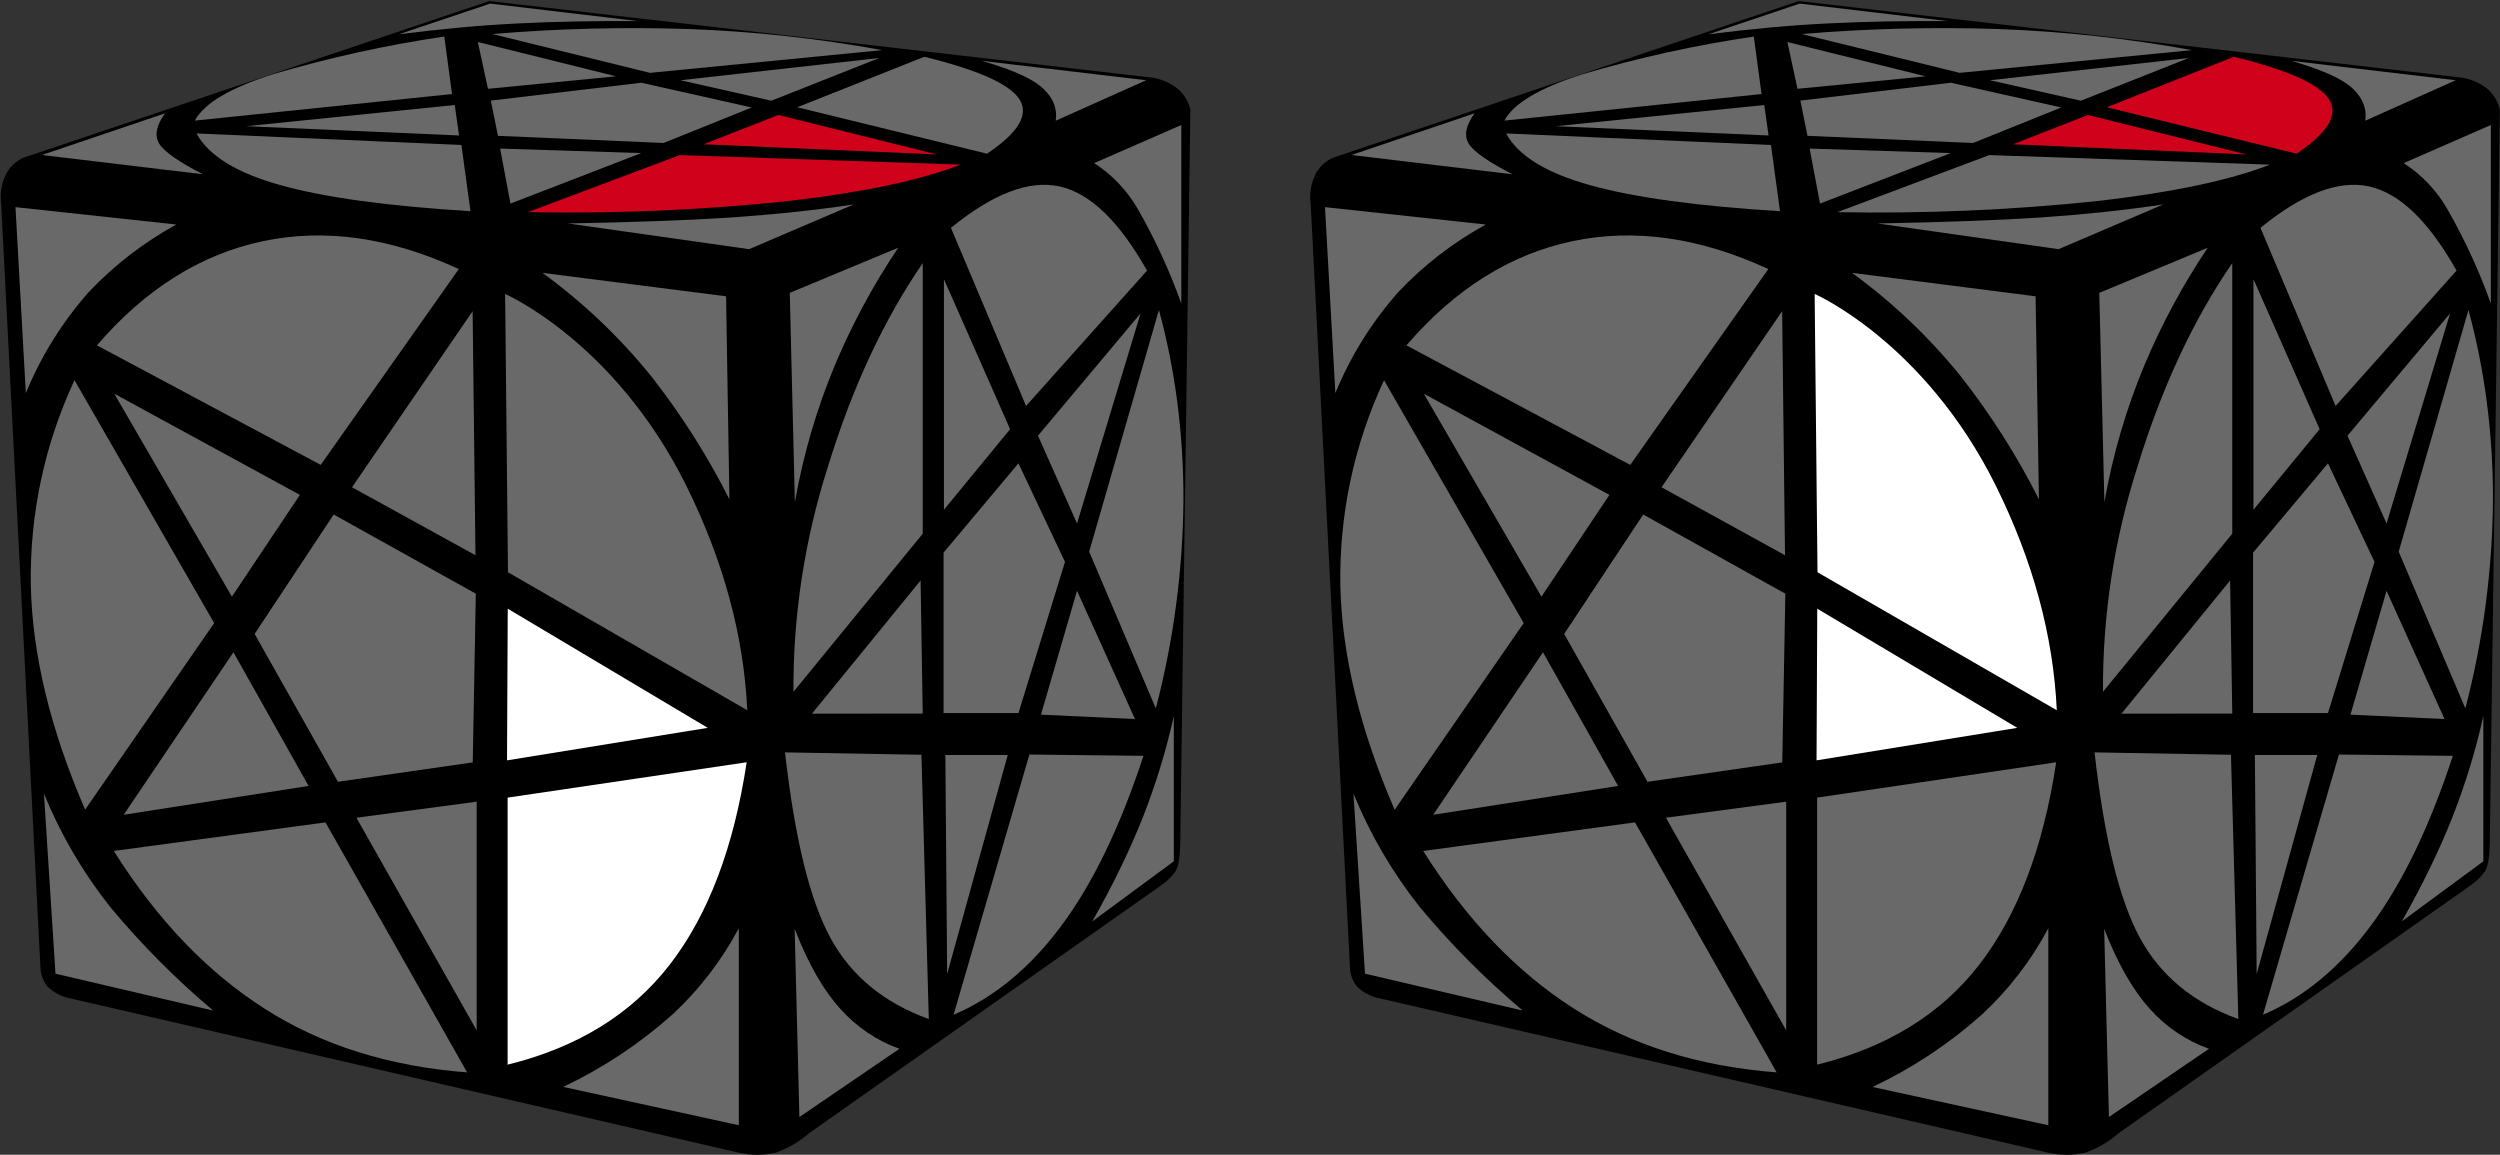 <?xml version="1.0" encoding="UTF-8"?>
<svg width="210px" height="97px" viewBox="0 0 210 97" version="1.1" xmlns="http://www.w3.org/2000/svg" xmlns:xlink="http://www.w3.org/1999/xlink">
    <rect x="0" y="0" width="210" height="97" fill="#333333" stroke="none"/>
    <title>pentacle_4_6</title>
    <g id="pentacle" stroke="none" stroke-width="1" fill="none" fill-rule="evenodd">
        <g id="pentacle_4_6" fill-rule="nonzero">
            <path d="M41.1,0.09 L96.86,6.53 C97.619,6.664 98.334,6.983 98.94,7.46 C99.462,7.921 99.829,8.532 99.99,9.21 L99.14,70.89 C99.12,72.03 98.99,72.8 98.74,73.19 C98.383,73.689 97.935,74.116 97.42,74.45 L67.99,95.17 C67.156,95.902 66.188,96.465 65.14,96.83 C64.129,97.054 63.081,97.054 62.07,96.83 L5.58,83.79 C4.978,83.617 4.429,83.297 3.98,82.86 C3.633,82.422 3.43,81.888 3.4,81.33 L0.1,17.17 C-0.026,16.268 0.131,15.349 0.55,14.54 C0.94,13.834 1.601,13.317 2.38,13.11 L41.1,0.09 Z" id="Path" fill="#000000"></path>
            <path d="M97.35,26.04 L91.49,46.34 L97.09,59.51 C98.585,53.778 99.364,47.883 99.41,41.96 C99.41,36.37 98.72,31.06 97.35,26.04 L97.35,26.04 Z" id="Path" fill="#696969"></path>
            <polygon id="Path" fill="#696969" points="90.47 49.63 87.44 60.03 95.34 60.4"></polygon>
            <path d="M86.47,63.38 L80.1,85.24 C83.51,83.79 86.54,81.29 89.17,77.74 C91.81,74.19 94.1,69.44 96.05,63.49 L86.48,63.38 L86.47,63.38 Z" id="Path" fill="#696969"></path>
            <polygon id="Path" fill="#696969" points="79.41 63.42 84.65 63.42 79.56 81.82"></polygon>
            <path d="M65.94,63.2 L77.4,63.4 L78.02,85.6 C74.25,84.24 71.49,81.97 69.76,78.79 C68.02,75.6 66.76,70.41 65.94,63.19 L65.94,63.2 Z" id="Path" fill="#696969"></path>
            <polygon id="Path" fill="#696969" points="87.19 36.6 95.81 26.32 90.47 43.97"></polygon>
            <polygon id="Path" fill="#696969" points="79.26 46.42 85.55 38.92 89.46 47.2 85.55 59.9 79.26 59.9"></polygon>
            <polygon id="Path" fill="#696969" points="68.2 59.95 77.33 48.76 77.51 59.94"></polygon>
            <path d="M79.88,19.14 L86.19,34.1 L96.35,22.73 C94.01,18.58 91.57,16.23 89.01,15.66 C86.45,15.1 83.41,16.26 79.88,19.14 Z" id="Path" fill="#696969"></path>
            <polygon id="Path" fill="#696969" points="79.29 23.45 79.29 42.82 84.85 36.05"></polygon>
            <path d="M66.65,58.11 C66.613,51.679 67.595,45.283 69.56,39.16 C71.6,32.51 74.26,26.83 77.51,22.1 L77.51,44.83 L66.65,58.11 Z" id="Path" fill="#696969"></path>
            <path d="M98.6,60.15 L98.6,72.35 L91.75,77.4 C93.45,74.41 94.85,71.53 95.95,68.78 C97.059,65.978 97.946,63.092 98.6,60.15 L98.6,60.15 Z" id="Path" fill="#696969"></path>
            <path d="M66.75,78.02 L67.15,93.83 L75.55,88.1 C73.657,87.418 71.963,86.277 70.62,84.78 C69.18,83.21 67.89,80.96 66.75,78.02 L66.75,78.02 Z" id="Path" fill="#696969"></path>
            <path d="M91.91,13.7 L99.23,10.5 L99.23,25.5 C98.249,22.746 97.024,20.086 95.57,17.55 C94.674,15.993 93.419,14.673 91.91,13.7 L91.91,13.7 Z" id="Path" fill="#696969"></path>
            <path d="M66.34,24.6 L75.45,20.81 C73.368,23.912 71.59,27.207 70.14,30.65 C68.595,34.357 67.464,38.224 66.77,42.18 L66.34,24.6 Z" id="Path" fill="#696969"></path>
            <path d="M6.26,31.94 L17.99,52.34 L7.15,68.01 C4.25,61.31 2.72,55.04 2.59,49.21 C2.481,43.246 3.736,37.335 6.26,31.93 L6.26,31.94 Z" id="Path" fill="#696969"></path>
            <polygon id="Path" fill="#696969" points="19.61 54.79 25.92 66.02 10.39 68.44"></polygon>
            <path d="M9.55,71.48 L27.34,69.08 L39.24,90.08 C32.7,89.58 27,87.8 22.2,84.71 C17.38,81.63 13.17,77.22 9.56,71.48 L9.55,71.48 Z" id="Path" fill="#696969"></path>
            <polygon id="Path" fill="#696969" points="29.94 68.69 40.04 67.34 40.04 86.55"></polygon>
            <path d="M42.64,67 L62.72,64.03 C61.64,71.2 59.48,76.87 56.26,81.03 C53.04,85.19 48.5,87.99 42.64,89.43 L42.64,67 Z" id="Path" fill="#FFFFFF"></path>
            <polygon id="Path" fill="#696969" points="9.6 33.07 25.19 41.57 19.48 50.12"></polygon>
            <polygon id="Path" fill="#696969" points="28.03 43.22 39.97 49.87 39.71 64.04 28.39 65.67 21.39 53.25"></polygon>
            <polygon id="Path" fill="#FFFFFF" points="42.65 51.13 59.45 61.14 42.59 63.87"></polygon>
            <path d="M38.54,22.6 L26.94,39.05 L8.14,29.01 C12.21,24.28 16.86,21.36 22.08,20.26 C27.3,19.16 32.78,19.94 38.54,22.6 Z" id="Path" fill="#696969"></path>
            <polygon id="Path" fill="#696969" points="39.7 26.14 39.94 46.64 29.57 40.93"></polygon>
            <path d="M42.43,24.7 L42.67,48.07 L62.77,59.66 C62.48,53.39 60.77,47.09 57.63,40.76 C51.63,28.7 42.43,24.69 42.43,24.69 L42.43,24.7 Z" id="Path" fill="#696969"></path>
            <path d="M3.69,66.66 L4.66,81.79 L17.91,84.89 C14.779,82.254 11.887,79.346 9.27,76.2 C6.968,73.3 5.09,70.088 3.69,66.66 L3.69,66.66 Z" id="Path" fill="#696969"></path>
            <path d="M47.31,91.3 C50.633,89.725 53.714,87.685 56.46,85.24 C58.723,83.149 60.616,80.691 62.06,77.97 L62.06,94.52 L47.31,91.3 Z" id="Path" fill="#696969"></path>
            <path d="M1.29,17.4 L14.81,18.86 C12.075,20.357 9.591,22.273 7.45,24.54 C5.23,27.053 3.445,29.919 2.17,33.02 L1.3,17.4 L1.29,17.4 Z" id="Path" fill="#696969"></path>
            <path d="M45.57,22.92 L60.99,24.89 L61.27,41.94 C59.427,38.285 57.226,34.821 54.7,31.6 C52.051,28.325 48.985,25.41 45.58,22.93 L45.57,22.92 Z" id="Path" fill="#696969"></path>
            <path d="M41.36,2.86 L54.6,6.12 L74.1,4.21 C68.75,3.231 63.336,2.639 57.9,2.44 C52.383,2.255 46.86,2.395 41.36,2.86 L41.36,2.86 Z" id="Path" fill="#696969"></path>
            <polygon id="Path" fill="#696969" points="40.14 3.53 40.99 7.46 51.74 6.41"></polygon>
            <path d="M16.37,10.13 C17.14,8.68 19.33,7.38 22.95,6.23 C27.659,4.839 32.461,3.783 37.32,3.07 L37.97,7.9 L16.37,10.13 L16.37,10.13 Z" id="Path" fill="#696969"></path>
            <polygon id="Path" fill="#696969" points="38.2 8.82 20.69 10.6 38.56 11.38"></polygon>
            <path d="M38.76,12.18 L39.52,17.74 C32.63,17.32 27.33,16.6 23.62,15.57 C19.92,14.55 17.54,13.1 16.51,11.21 L38.76,12.18 L38.76,12.18 Z" id="Path" fill="#696969"></path>
            <polygon id="Path" fill="#696969" points="57.16 6.74 64.79 8.46 73.86 4.87"></polygon>
            <polygon id="Path" fill="#696969" points="41.83 11.42 41.23 8.45 53.87 6.95 63.14 9.03 55.74 12.01 41.83 11.41"></polygon>
            <polygon id="Path" fill="#696969" points="42.01 12.48 53.86 12.86 42.88 17.1"></polygon>
            <path d="M77.64,4.77 L66.97,9.01 L82.91,12.91 C85.55,11.14 86.46,9.61 85.63,8.34 C84.81,7.06 82.14,5.87 77.64,4.77 Z" id="Path" fill="#696969"></path>
            <polygon id="Path" fill="#D0021B" points="65.38 9.66 59.09 12.12 78.67 12.97"></polygon>
            <path d="M57.12,13.03 L80.68,13.83 C77.28,15.15 72.45,16.17 66.16,16.89 C58.913,17.649 51.626,17.959 44.34,17.82 L57.12,13.02 L57.12,13.03 Z" id="Path" fill="#D0021B"></path>
            <path d="M41.15,0.31 L33.5,2.88 C37.04,2.43 40.37,2.12 43.5,1.97 C46.62,1.81 49.98,1.75 53.56,1.77 L41.15,0.3 L41.15,0.31 Z" id="Path" fill="#696969"></path>
            <path d="M13.86,9.52 L3.52,13.02 L17.05,14.64 C15.02,13.6 13.79,12.74 13.38,12.08 C12.96,11.4 13.12,10.55 13.86,9.52 Z" id="Path" fill="#696969"></path>
            <path d="M82.47,5.11 L96.27,6.74 L88.68,10.14 C88.83,9.16 88.49,8.26 87.65,7.46 C86.82,6.65 85.09,5.86 82.47,5.11 Z" id="Path" fill="#696969"></path>
            <path d="M47.7,18.77 C53.12,18.67 57.69,18.51 61.4,18.27 C65.12,18.01 68.56,17.65 71.72,17.17 L62.92,20.93 L47.7,18.77 Z" id="Path" fill="#696969"></path>
            <path d="M151.1,0.09 L206.86,6.53 C207.619,6.664 208.334,6.983 208.94,7.46 C209.462,7.921 209.829,8.532 209.99,9.21 L209.14,70.89 C209.12,72.03 208.99,72.8 208.74,73.19 C208.383,73.689 207.935,74.116 207.42,74.45 L177.99,95.17 C177.156,95.902 176.188,96.465 175.14,96.83 C174.129,97.054 173.081,97.054 172.07,96.83 L115.58,83.79 C114.978,83.617 114.429,83.297 113.98,82.86 C113.633,82.422 113.43,81.888 113.4,81.33 L110.1,17.17 C109.974,16.268 110.131,15.349 110.55,14.54 C110.94,13.834 111.601,13.317 112.38,13.11 L151.1,0.09 Z" id="Path" fill="#000000"></path>
            <path d="M207.35,26.04 L201.49,46.34 L207.09,59.51 C208.585,53.778 209.364,47.883 209.41,41.96 C209.41,36.37 208.72,31.06 207.35,26.04 Z" id="Path" fill="#696969"></path>
            <polygon id="Path" fill="#696969" points="200.47 49.63 197.44 60.03 205.34 60.4"></polygon>
            <path d="M196.47,63.38 L190.09,85.24 C193.5,83.79 196.53,81.29 199.16,77.74 C201.8,74.19 204.09,69.44 206.04,63.49 L196.47,63.38 Z" id="Path" fill="#696969"></path>
            <polygon id="Path" fill="#696969" points="189.41 63.42 194.65 63.42 189.56 81.82"></polygon>
            <path d="M175.94,63.2 L187.4,63.4 L188.02,85.6 C184.25,84.24 181.49,81.97 179.76,78.79 C178.02,75.6 176.76,70.41 175.94,63.19 L175.94,63.2 Z" id="Path" fill="#696969"></path>
            <polygon id="Path" fill="#696969" points="197.19 36.6 205.81 26.32 200.47 43.97"></polygon>
            <polygon id="Path" fill="#696969" points="189.26 46.42 195.55 38.92 199.46 47.2 195.55 59.9 189.26 59.9"></polygon>
            <polygon id="Path" fill="#696969" points="178.2 59.95 187.33 48.76 187.51 59.94"></polygon>
            <path d="M189.88,19.14 L196.19,34.1 L206.35,22.73 C204.01,18.58 201.57,16.23 199.01,15.66 C196.45,15.1 193.41,16.26 189.88,19.14 Z" id="Path" fill="#696969"></path>
            <polygon id="Path" fill="#696969" points="189.29 23.45 189.29 42.82 194.85 36.05"></polygon>
            <path d="M176.65,58.11 C176.613,51.679 177.595,45.283 179.56,39.16 C181.6,32.51 184.26,26.83 187.51,22.1 L187.51,44.83 L176.65,58.11 L176.65,58.11 Z" id="Path" fill="#696969"></path>
            <path d="M208.6,60.15 L208.6,72.35 L201.75,77.4 C203.45,74.41 204.85,71.53 205.95,68.78 C207.059,65.978 207.946,63.092 208.6,60.15 L208.6,60.15 Z" id="Path" fill="#696969"></path>
            <path d="M176.75,78.02 L177.15,93.83 L185.55,88.1 C183.657,87.418 181.963,86.277 180.62,84.78 C179.18,83.21 177.89,80.96 176.75,78.02 L176.75,78.02 Z" id="Path" fill="#696969"></path>
            <path d="M201.91,13.7 L209.23,10.5 L209.23,25.5 C208.249,22.746 207.024,20.086 205.57,17.55 C204.674,15.993 203.419,14.673 201.91,13.7 L201.91,13.7 Z" id="Path" fill="#696969"></path>
            <path d="M176.34,24.6 L185.45,20.81 C183.368,23.912 181.59,27.207 180.14,30.65 C178.595,34.357 177.464,38.224 176.77,42.18 L176.34,24.61 L176.34,24.6 Z" id="Path" fill="#696969"></path>
            <path d="M116.26,31.94 L127.99,52.34 L117.15,68.02 C114.25,61.32 112.72,55.05 112.59,49.22 C112.481,43.256 113.736,37.345 116.26,31.94 L116.26,31.94 Z" id="Path" fill="#696969"></path>
            <polygon id="Path" fill="#696969" points="129.61 54.79 135.92 66.02 120.39 68.44"></polygon>
            <path d="M119.55,71.48 L137.34,69.08 L149.24,90.08 C142.69,89.58 137,87.79 132.19,84.71 C127.37,81.63 123.16,77.22 119.55,71.48 L119.55,71.48 Z" id="Path" fill="#696969"></path>
            <polygon id="Path" fill="#696969" points="139.94 68.69 150.04 67.34 150.04 86.55"></polygon>
            <path d="M152.64,67 L172.72,64.03 C171.64,71.2 169.48,76.87 166.26,81.03 C163.04,85.19 158.5,87.99 152.64,89.43 L152.64,67 L152.64,67 Z" id="Path" fill="#696969"></path>
            <polygon id="Path" fill="#696969" points="119.6 33.07 135.19 41.57 129.48 50.12"></polygon>
            <polygon id="Path" fill="#696969" points="138.03 43.22 149.97 49.87 149.71 64.04 138.39 65.67 131.39 53.25"></polygon>
            <polygon id="Path" fill="#FFFFFF" points="152.65 51.13 169.45 61.14 152.59 63.87"></polygon>
            <path d="M148.54,22.6 L136.94,39.05 L118.14,29.01 C122.21,24.28 126.86,21.36 132.08,20.26 C137.3,19.16 142.78,19.94 148.54,22.6 L148.54,22.6 Z" id="Path" fill="#696969"></path>
            <polygon id="Path" fill="#696969" points="149.7 26.14 149.94 46.64 139.57 40.93"></polygon>
            <path d="M152.43,24.7 L152.67,48.07 L172.77,59.66 C172.48,53.39 170.77,47.09 167.63,40.76 C161.63,28.7 152.43,24.69 152.43,24.69 L152.43,24.7 Z" id="Path" fill="#FFFFFF"></path>
            <path d="M113.69,66.66 L114.66,81.79 L127.91,84.89 C124.779,82.254 121.887,79.346 119.27,76.2 C116.968,73.3 115.09,70.088 113.69,66.66 L113.69,66.66 Z" id="Path" fill="#696969"></path>
            <path d="M157.31,91.3 C160.633,89.725 163.714,87.685 166.46,85.24 C168.723,83.149 170.616,80.691 172.06,77.97 L172.06,94.52 L157.31,91.31 L157.31,91.3 Z" id="Path" fill="#696969"></path>
            <path d="M111.29,17.4 L124.81,18.86 C122.075,20.357 119.591,22.273 117.45,24.54 C115.23,27.053 113.445,29.919 112.17,33.02 L111.3,17.4 L111.29,17.4 Z" id="Path" fill="#696969"></path>
            <path d="M155.57,22.92 L170.99,24.89 L171.27,41.94 C169.424,38.281 167.22,34.814 164.69,31.59 C162.041,28.315 158.975,25.4 155.57,22.92 L155.57,22.92 Z" id="Path" fill="#696969"></path>
            <path d="M151.36,2.86 L164.61,6.12 L184.11,4.21 C178.756,3.23 173.339,2.639 167.9,2.44 C162.383,2.255 156.86,2.395 151.36,2.86 L151.36,2.86 Z" id="Path" fill="#696969"></path>
            <polygon id="Path" fill="#696969" points="150.14 3.53 150.99 7.46 161.74 6.41"></polygon>
            <path d="M126.37,10.13 C127.14,8.68 129.33,7.38 132.95,6.23 C137.659,4.839 142.461,3.783 147.32,3.07 L147.97,7.9 L126.37,10.13 L126.37,10.13 Z" id="Path" fill="#696969"></path>
            <polygon id="Path" fill="#696969" points="148.2 8.82 130.69 10.6 148.56 11.38"></polygon>
            <path d="M148.76,12.18 L149.52,17.74 C142.63,17.32 137.33,16.6 133.62,15.57 C129.92,14.55 127.54,13.1 126.51,11.21 L148.76,12.18 L148.76,12.18 Z" id="Path" fill="#696969"></path>
            <polygon id="Path" fill="#696969" points="167.16 6.74 174.79 8.46 183.86 4.87"></polygon>
            <polygon id="Path" fill="#696969" points="151.83 11.42 151.23 8.45 163.87 6.95 173.14 9.03 165.74 12.01 151.83 11.41"></polygon>
            <polygon id="Path" fill="#696969" points="152.01 12.48 163.86 12.86 152.88 17.1"></polygon>
            <path d="M187.64,4.77 L176.97,9.01 L192.91,12.91 C195.55,11.14 196.46,9.61 195.63,8.34 C194.81,7.06 192.14,5.87 187.64,4.77 Z" id="Path" fill="#D0021B"></path>
            <polygon id="Path" fill="#D0021B" points="175.38 9.66 169.09 12.12 188.67 12.97"></polygon>
            <path d="M167.12,13.03 L190.68,13.83 C187.28,15.15 182.45,16.17 176.16,16.89 C168.913,17.649 161.626,17.959 154.34,17.82 L167.12,13.02 L167.12,13.03 Z" id="Path" fill="#696969"></path>
            <path d="M151.15,0.31 L143.51,2.88 C147.05,2.43 150.38,2.12 153.51,1.97 C156.63,1.81 159.99,1.75 163.57,1.77 L151.15,0.3 L151.15,0.31 Z" id="Path" fill="#696969"></path>
            <path d="M123.86,9.52 L113.52,13.02 L127.05,14.64 C125.02,13.6 123.79,12.74 123.38,12.08 C122.96,11.4 123.12,10.55 123.86,9.52 Z" id="Path" fill="#696969"></path>
            <path d="M192.47,5.11 L206.27,6.74 L198.68,10.14 C198.83,9.16 198.49,8.26 197.65,7.46 C196.82,6.65 195.09,5.86 192.47,5.11 Z" id="Path" fill="#696969"></path>
            <path d="M157.7,18.77 C163.12,18.67 167.69,18.51 171.4,18.27 C175.12,18.01 178.56,17.65 181.72,17.17 L172.92,20.93 L157.7,18.77 L157.7,18.77 Z" id="Path" fill="#696969"></path>
        </g>
    </g>
</svg>